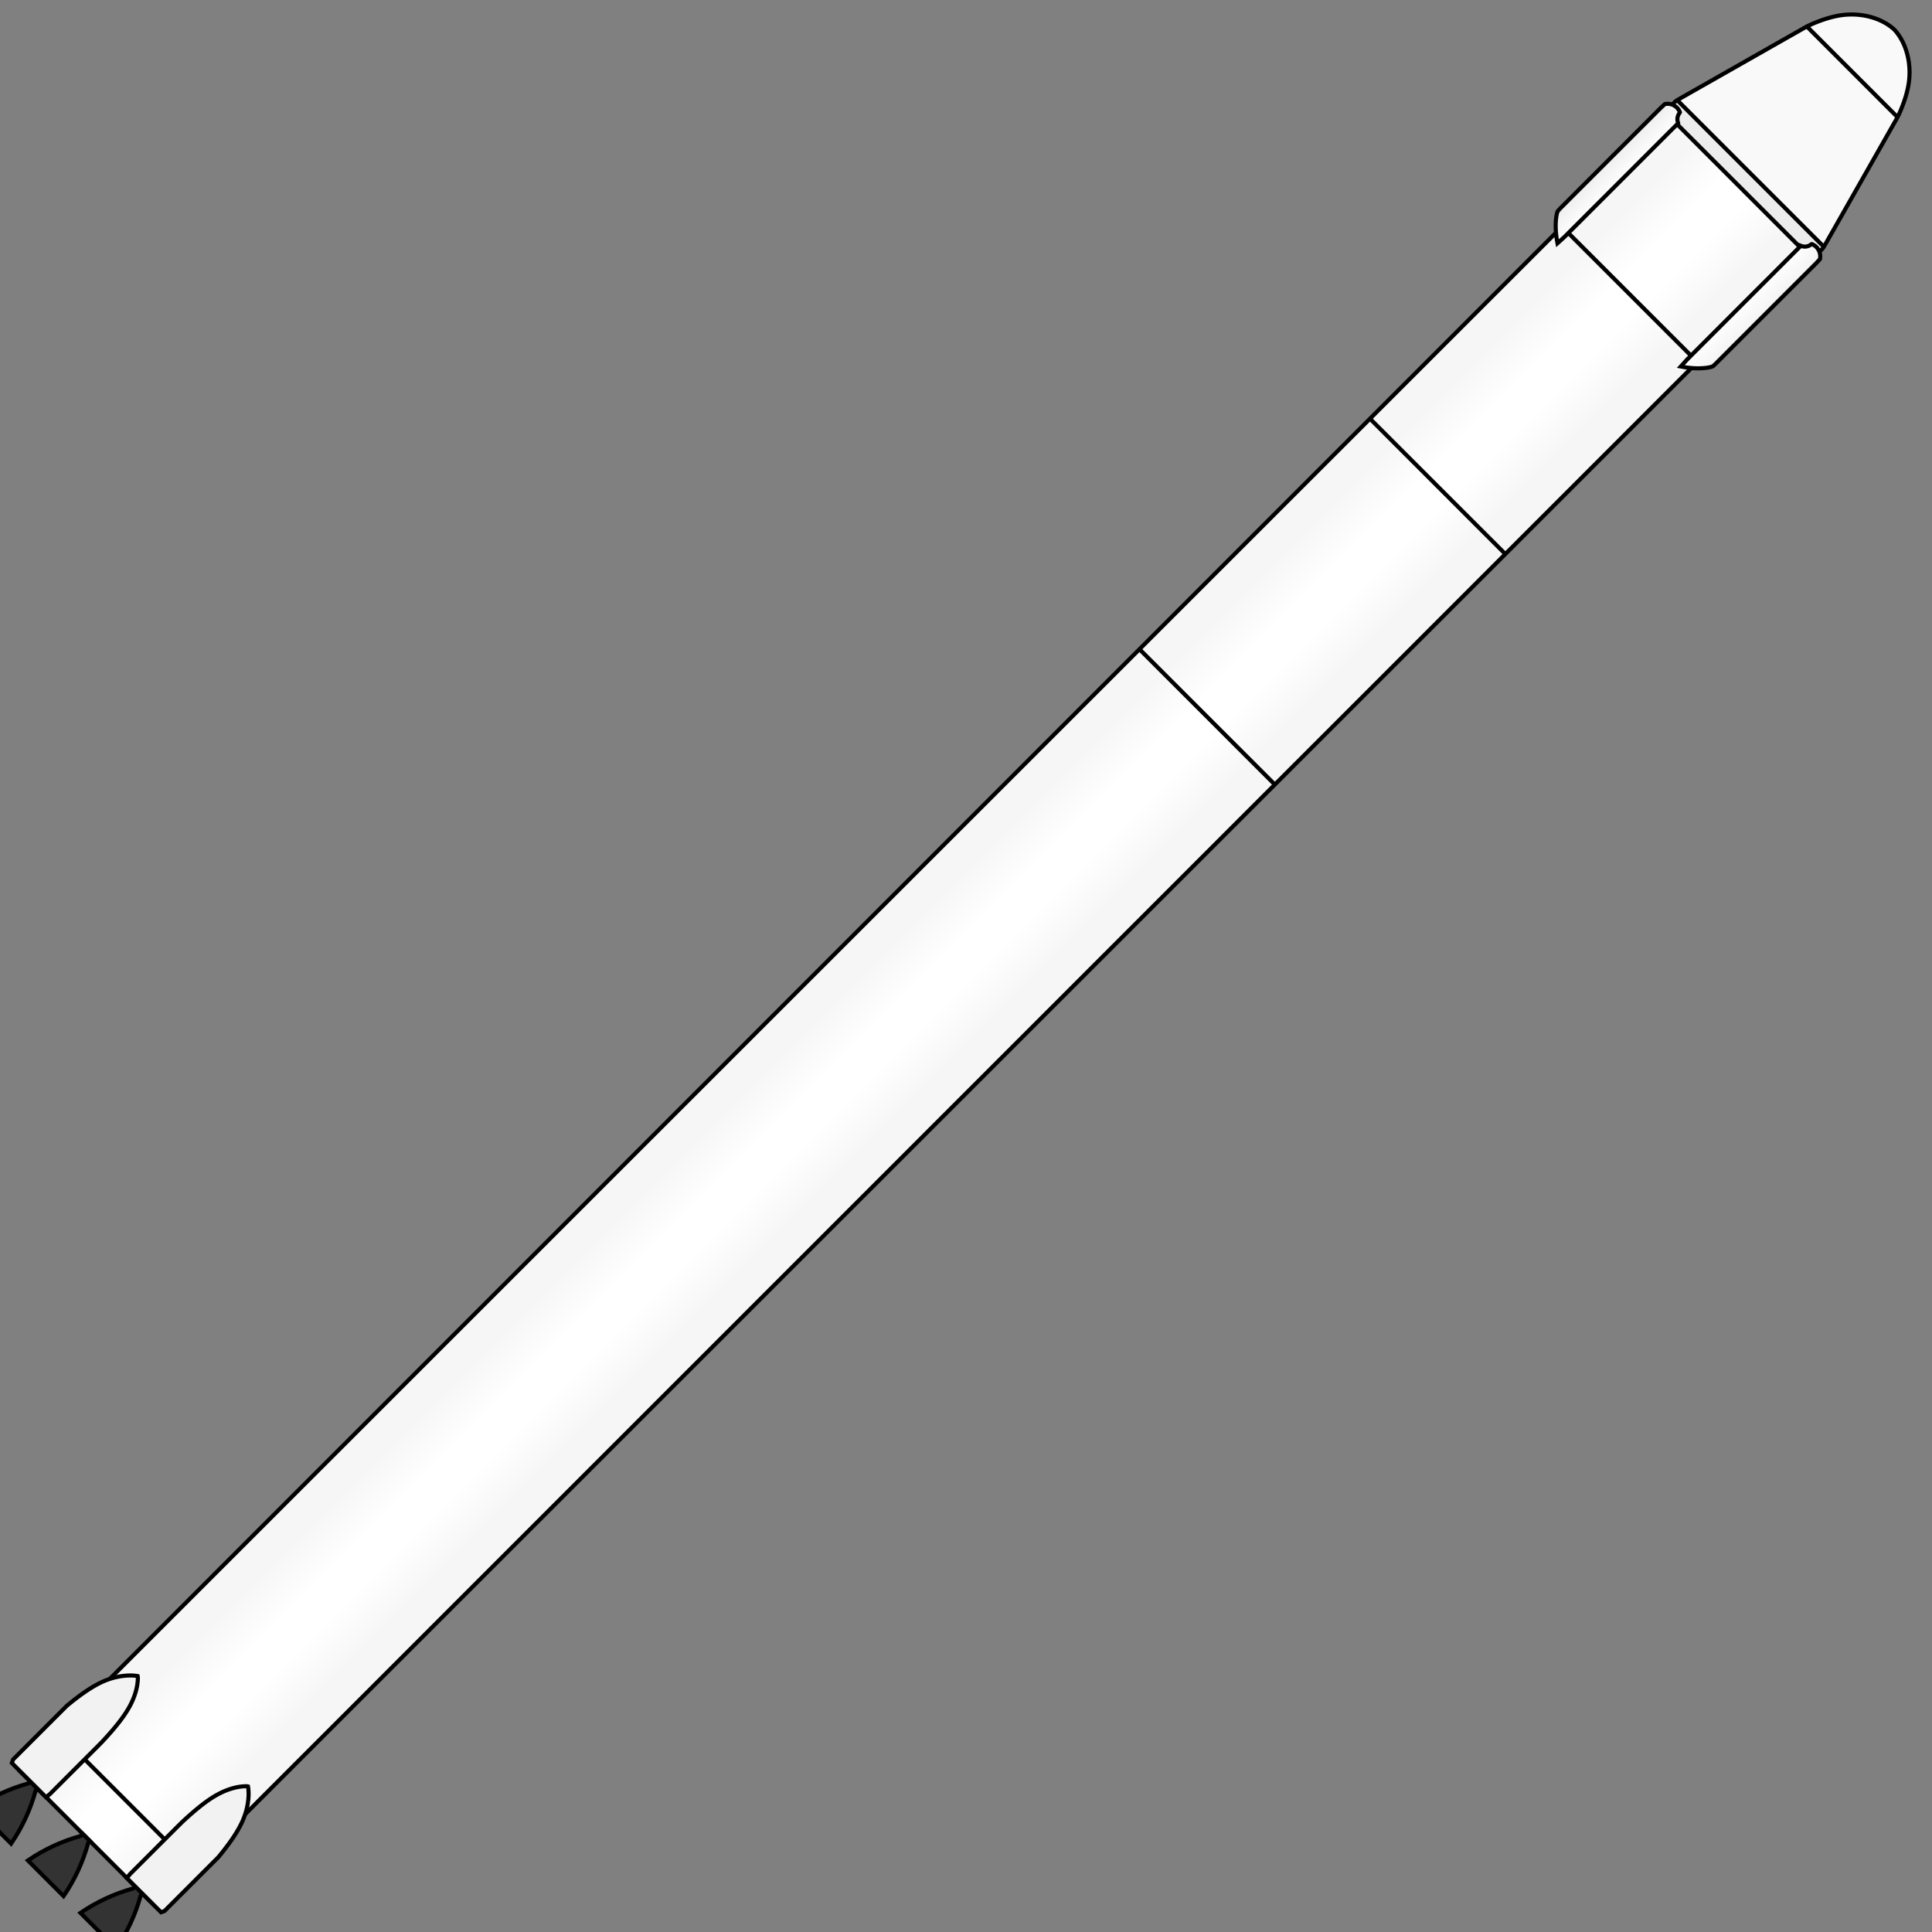 <svg width="120" height="120" viewBox="0 0 120 120" fill="none" xmlns="http://www.w3.org/2000/svg">
<rect x="0" y="0" width="120" height="120" fill="#808080" stroke="none"/>
<g clip-path="url(#clip0_582_12910)">
<path d="M105.429 22.412L97.01 13.992L1.097 109.905L9.517 118.324L105.429 22.412Z" fill="white"/>
<path opacity="0.034" d="M101.235 18.407L97.059 14.23L1.334 109.955L5.511 114.131L101.235 18.407Z" fill="url(#paint0_linear_582_12910)"/>
<path opacity="0.034" d="M101.191 18.334L105.307 22.449L9.613 118.142L5.498 114.027L101.191 18.334Z" fill="url(#paint1_linear_582_12910)"/>
<path d="M70.775 40.324L79.185 48.734" stroke="black" stroke-width="0.255"/>
<path d="M106.518 21.395L15.227 112.685" stroke="black" stroke-width="0.255"/>
<path d="M1.166 109.93L9.576 118.34" stroke="black" stroke-width="0.255"/>
<path d="M98.106 12.992L6.815 104.283" stroke="black" stroke-width="0.255"/>
<path d="M85.09 26.004L93.5 34.414" stroke="black" stroke-width="0.255"/>
<path d="M8.401 117.167L8.273 117.295C7.105 117.617 5.998 118.13 4.998 118.814L7.213 121.029C7.897 120.029 8.41 118.922 8.732 117.754L8.86 117.626L8.401 117.167Z" fill="#333333" stroke="black" stroke-width="0.255"/>
<path d="M5.138 113.909L5.01 114.037C3.841 114.359 2.735 114.872 1.734 115.557L3.949 117.771C4.633 116.771 5.147 115.664 5.469 114.496L5.597 114.368L5.138 113.909Z" fill="#333333" stroke="black" stroke-width="0.255"/>
<path d="M1.878 110.647L1.75 110.775C0.582 111.097 -0.525 111.611 -1.525 112.295L0.689 114.51C1.374 113.509 1.887 112.403 2.209 111.234L2.337 111.106L1.878 110.647Z" fill="#333333" stroke="black" stroke-width="0.255"/>
<path d="M5.26 109.277L10.232 114.25" stroke="black" stroke-width="0.255"/>
<path d="M13.562 115.353L13.69 115.197L13.819 115.036L13.948 114.871L14.077 114.702L14.205 114.531L14.33 114.357L14.453 114.18L14.571 114.002L14.684 113.822L14.791 113.641L14.892 113.459L14.985 113.277L15.07 113.096L15.145 112.915L15.211 112.735L15.268 112.558L15.315 112.383L15.354 112.212L15.386 112.045L15.41 111.883L15.427 111.727L15.437 111.578L15.441 111.436L15.439 111.303L15.431 111.179L15.419 111.064L15.402 110.961L15.327 110.945L15.238 110.946L15.143 110.951L15.042 110.959L14.937 110.971L14.826 110.987L14.711 111.009L14.591 111.035L14.467 111.067L14.338 111.105L14.206 111.149L14.07 111.199L13.93 111.256L13.787 111.32L13.641 111.392L13.49 111.472L13.334 111.561L13.172 111.661L13.004 111.772L12.828 111.895L12.644 112.03L12.451 112.18L12.248 112.344L12.035 112.523L11.809 112.719L11.572 112.932L11.322 113.163L11.069 113.411L10.819 113.661L10.569 113.911L10.319 114.161L10.069 114.411L9.819 114.661L9.569 114.911L9.319 115.161L9.069 115.411L8.819 115.661L8.569 115.911L8.319 116.161L8.069 116.411L7.878 116.649L8.042 116.812L8.205 116.976L8.368 117.139L8.532 117.302L8.695 117.466L8.859 117.629L9.022 117.792L9.185 117.956L9.349 118.119L9.512 118.283L9.675 118.446L9.839 118.609L10.002 118.773L10.219 118.696L10.476 118.439L10.733 118.182L10.99 117.925L11.248 117.667L11.505 117.41L11.762 117.153L12.019 116.896L12.276 116.639L12.533 116.382L12.79 116.125L13.047 115.868L13.304 115.611L13.562 115.353L13.562 115.353Z" fill="#F2F2F2" stroke="black" stroke-width="0.255"/>
<path d="M4.155 105.945L4.312 105.817L4.473 105.687L4.637 105.558L4.806 105.429L4.977 105.301L5.152 105.176L5.328 105.054L5.507 104.936L5.687 104.822L5.867 104.715L6.049 104.614L6.231 104.521L6.412 104.436L6.593 104.361L6.773 104.295L6.951 104.239L7.125 104.191L7.297 104.152L7.464 104.12L7.625 104.097L7.781 104.08L7.93 104.07L8.072 104.066L8.205 104.068L8.329 104.075L8.444 104.087L8.547 104.104L8.563 104.179L8.562 104.268L8.558 104.364L8.55 104.464L8.537 104.57L8.521 104.68L8.499 104.795L8.473 104.915L8.441 105.04L8.403 105.168L8.36 105.3L8.309 105.436L8.253 105.576L8.188 105.719L8.117 105.866L8.037 106.016L7.947 106.172L7.847 106.334L7.736 106.502L7.614 106.678L7.478 106.862L7.329 107.055L7.165 107.258L6.985 107.472L6.789 107.697L6.576 107.934L6.345 108.185L6.097 108.437L5.847 108.687L5.597 108.937L5.347 109.187L5.097 109.437L4.847 109.687L4.597 109.937L4.347 110.187L4.097 110.437L3.847 110.687L3.597 110.937L3.347 111.187L3.097 111.437L2.859 111.628L2.696 111.465L2.533 111.301L2.369 111.138L2.206 110.975L2.043 110.811L1.879 110.648L1.716 110.484L1.552 110.321L1.389 110.158L1.226 109.994L1.062 109.831L0.899 109.667L0.736 109.504L0.812 109.287L1.07 109.03L1.327 108.773L1.584 108.516L1.841 108.259L2.098 108.002L2.355 107.745L2.612 107.487L2.869 107.23L3.126 106.973L3.383 106.716L3.641 106.459L3.898 106.202L4.155 105.945L4.155 105.945Z" fill="#F2F2F2" stroke="black" stroke-width="0.255"/>
<path d="M112.552 15.283L104.133 6.863L97.014 13.982L105.434 22.401L112.552 15.283Z" fill="white"/>
<path opacity="0.034" d="M108.437 11.207L104.195 6.965L97.103 14.057L101.345 18.299L108.437 11.207Z" fill="url(#paint2_linear_582_12910)"/>
<path opacity="0.034" d="M108.379 11.148L112.559 15.328L105.469 22.418L101.289 18.238L108.379 11.148Z" fill="url(#paint3_linear_582_12910)"/>
<path d="M112.989 15.611L113.057 15.553L113.121 15.492L113.181 15.426L113.236 15.356L113.386 15.101L113.703 14.545L114.019 13.988L114.335 13.432L114.652 12.875L114.968 12.319L115.284 11.762L115.601 11.205L115.917 10.649L116.233 10.092L116.55 9.536L116.866 8.979L117.182 8.422L117.499 7.866L117.815 7.309L117.89 7.165L117.941 7.055L117.994 6.937L118.047 6.812L118.101 6.682L118.154 6.546L118.206 6.405L118.257 6.26L118.306 6.112L118.353 5.961L118.397 5.808L118.437 5.654L118.473 5.5L118.504 5.346L118.531 5.193L118.552 5.041L118.568 4.891L118.579 4.743L118.585 4.596L118.587 4.452L118.584 4.309L118.577 4.168L118.566 4.03L118.55 3.894L118.531 3.761L118.508 3.63L118.482 3.502L118.452 3.376L118.42 3.254L118.384 3.135L118.345 3.019L118.304 2.906L118.259 2.795L118.212 2.688L118.163 2.584L118.111 2.483L118.056 2.385L117.999 2.29L117.94 2.198L117.878 2.109L117.814 2.023L117.748 1.94L117.68 1.86L117.607 1.786L117.526 1.718L117.443 1.653L117.357 1.589L117.268 1.527L117.176 1.468L117.081 1.411L116.983 1.356L116.882 1.304L116.778 1.254L116.671 1.207L116.561 1.163L116.448 1.122L116.332 1.083L116.213 1.047L116.09 1.014L115.965 0.985L115.837 0.958L115.706 0.936L115.573 0.916L115.437 0.901L115.298 0.89L115.158 0.883L115.015 0.88L114.87 0.881L114.724 0.887L114.575 0.899L114.425 0.915L114.274 0.936L114.121 0.962L113.967 0.994L113.812 1.03L113.658 1.07L113.506 1.114L113.355 1.16L113.207 1.209L113.062 1.26L112.921 1.313L112.785 1.366L112.654 1.42L112.53 1.473L112.412 1.526L112.302 1.577L112.157 1.652L111.601 1.968L111.044 2.284L110.488 2.601L109.931 2.917L109.375 3.233L108.818 3.55L108.261 3.866L107.705 4.182L107.148 4.499L106.592 4.815L106.035 5.131L105.478 5.448L104.922 5.764L104.365 6.08L104.111 6.231L104.041 6.286L103.975 6.346L103.913 6.41L103.856 6.478" fill="url(#paint4_radial_582_12910)"/>
<path d="M104.136 7.737C104.151 7.722 104.15 7.68 104.133 7.61C104.119 7.551 104.11 7.465 104.113 7.418C104.118 7.321 104.187 7.15 104.259 7.051C104.343 6.936 104.356 6.897 104.335 6.824C104.295 6.688 104.224 6.583 104.091 6.462L103.966 6.348L104.014 6.306L104.063 6.264L108.608 10.809L113.152 15.353L113.11 15.402L113.068 15.45L112.954 15.325C112.833 15.192 112.728 15.121 112.592 15.081C112.519 15.06 112.48 15.073 112.365 15.157C112.266 15.23 112.095 15.298 111.998 15.303C111.951 15.306 111.865 15.297 111.807 15.283C111.736 15.266 111.694 15.265 111.679 15.28C111.657 15.302 111.498 15.145 107.885 11.531C104.272 7.918 104.115 7.759 104.137 7.738L104.136 7.737Z" fill="#ECECEC"/>
<path d="M111.838 15.244L111.333 15.749L110.828 16.254L110.324 16.758L109.819 17.263L109.314 17.768L108.809 18.273L108.305 18.777L107.8 19.282L107.295 19.787L106.79 20.292L106.286 20.797L105.781 21.301L105.276 21.806L104.771 22.311L104.383 22.739L104.581 22.778L104.774 22.807L104.962 22.829L105.144 22.844L105.317 22.852L105.483 22.853L105.638 22.85L105.783 22.842L105.917 22.829L106.037 22.813L106.144 22.795L106.237 22.774L106.314 22.751L106.374 22.727L106.552 22.564L106.998 22.119L107.443 21.673L107.889 21.227L108.335 20.781L108.781 20.335L109.227 19.889L109.673 19.443L110.118 18.998L110.564 18.552L111.01 18.106L111.456 17.66L111.902 17.214L112.348 16.768L112.794 16.323L113.024 16.073L113.034 16.023L113.04 15.97L113.043 15.917L113.042 15.863L113.038 15.808L113.029 15.753L113.017 15.697L113.001 15.643L112.981 15.589L112.957 15.537L112.93 15.486L112.899 15.438L112.865 15.392L112.828 15.348L112.789 15.308L112.747 15.271L112.703 15.237L112.658 15.207L112.612 15.181L112.565 15.158L112.518 15.138L112.483 15.153L112.45 15.178L112.415 15.201L112.378 15.222L112.339 15.24L112.299 15.256L112.258 15.27L112.215 15.28L112.172 15.288L112.129 15.292L112.085 15.294L112.042 15.292L111.999 15.288L111.957 15.281L111.916 15.271L111.876 15.258L111.838 15.244L111.838 15.244Z" fill="url(#paint5_linear_582_12910)"/>
<path d="M104.22 7.632L103.715 8.137L103.211 8.642L102.706 9.146L102.201 9.651L101.696 10.156L101.192 10.661L100.687 11.165L100.182 11.67L99.677 12.175L99.172 12.68L98.668 13.185L98.163 13.689L97.658 14.194L97.153 14.699L96.725 15.087L96.687 14.889L96.657 14.696L96.635 14.508L96.621 14.326L96.613 14.153L96.611 13.988L96.614 13.832L96.623 13.687L96.635 13.554L96.651 13.433L96.67 13.326L96.691 13.233L96.713 13.156L96.737 13.096L96.9 12.918L97.346 12.473L97.792 12.027L98.237 11.581L98.683 11.135L99.129 10.689L99.575 10.243L100.021 9.798L100.467 9.352L100.913 8.906L101.358 8.46L101.804 8.014L102.25 7.568L102.696 7.122L103.142 6.677L103.391 6.446L103.442 6.437L103.494 6.43L103.547 6.427L103.601 6.428L103.656 6.433L103.712 6.441L103.767 6.453L103.822 6.469L103.875 6.489L103.928 6.513L103.978 6.54L104.027 6.571L104.073 6.605L104.116 6.642L104.156 6.682L104.193 6.723L104.227 6.767L104.257 6.812L104.284 6.858L104.307 6.905L104.326 6.952L104.312 6.987L104.287 7.02L104.264 7.055L104.243 7.092L104.224 7.131L104.208 7.171L104.195 7.212L104.184 7.255L104.177 7.298L104.172 7.341L104.17 7.385L104.172 7.428L104.176 7.471L104.183 7.513L104.193 7.554L104.206 7.594L104.22 7.632L104.22 7.632Z" fill="url(#paint6_linear_582_12910)"/>
<path d="M97.418 14.477L105.033 22.092" stroke="black" stroke-width="0.255"/>
<path d="M104.172 7.719L111.787 15.334" stroke="black" stroke-width="0.255"/>
<path d="M104.172 6.219L113.283 15.33" stroke="black" stroke-width="0.255"/>
<path d="M112.227 1.645L117.862 7.28" stroke="black" stroke-width="0.255"/>
<path d="M111.854 15.268L111.349 15.772L110.844 16.277L110.339 16.782L109.835 17.287L109.33 17.791L108.825 18.296L108.32 18.801L107.815 19.306L107.311 19.81L106.806 20.315L106.301 20.82L105.796 21.325L105.292 21.829L104.787 22.334L104.398 22.763L104.597 22.801L104.79 22.831L104.978 22.852L105.159 22.867L105.333 22.875L105.498 22.877L105.654 22.873L105.799 22.865L105.932 22.853L106.053 22.837L106.16 22.818L106.253 22.797L106.329 22.774L106.39 22.751L106.567 22.588L107.013 22.142L107.459 21.696L107.905 21.25L108.351 20.804L108.797 20.358L109.242 19.913L109.688 19.467L110.134 19.021L110.58 18.575L111.026 18.129L111.472 17.683L111.917 17.238L112.363 16.792L112.809 16.346L113.04 16.096L113.049 16.046L113.055 15.994L113.058 15.941L113.058 15.886L113.053 15.831L113.045 15.776L113.033 15.721L113.017 15.666L112.997 15.612L112.973 15.56L112.946 15.509L112.915 15.461L112.881 15.415L112.844 15.372L112.804 15.332L112.763 15.294L112.719 15.261L112.674 15.231L112.628 15.204L112.581 15.181L112.534 15.161L112.499 15.176L112.466 15.201L112.431 15.224L112.394 15.245L112.355 15.264L112.315 15.28L112.273 15.293L112.231 15.303L112.188 15.311L112.144 15.316L112.101 15.317L112.057 15.316L112.014 15.311L111.972 15.304L111.932 15.294L111.892 15.282L111.854 15.267L111.854 15.268Z" stroke="black" stroke-width="0.255"/>
<path d="M104.236 7.652L103.731 8.156L103.226 8.661L102.722 9.166L102.217 9.671L101.712 10.175L101.207 10.68L100.702 11.185L100.198 11.69L99.693 12.195L99.188 12.699L98.683 13.204L98.179 13.709L97.674 14.214L97.169 14.718L96.74 15.107L96.702 14.909L96.673 14.715L96.651 14.527L96.636 14.346L96.628 14.172L96.626 14.007L96.63 13.851L96.638 13.707L96.651 13.573L96.666 13.452L96.685 13.345L96.706 13.253L96.729 13.176L96.752 13.116L96.915 12.938L97.361 12.492L97.807 12.046L98.253 11.6L98.699 11.155L99.145 10.709L99.591 10.263L100.036 9.817L100.482 9.371L100.928 8.925L101.374 8.48L101.82 8.034L102.266 7.588L102.712 7.142L103.157 6.696L103.407 6.465L103.457 6.456L103.509 6.45L103.563 6.447L103.617 6.448L103.672 6.452L103.727 6.46L103.782 6.472L103.837 6.488L103.891 6.508L103.943 6.532L103.994 6.56L104.042 6.59L104.088 6.625L104.132 6.662L104.172 6.701L104.209 6.743L104.242 6.786L104.273 6.831L104.299 6.877L104.322 6.924L104.342 6.971L104.327 7.007L104.302 7.04L104.279 7.075L104.258 7.111L104.24 7.15L104.224 7.19L104.21 7.232L104.2 7.274L104.192 7.317L104.188 7.361L104.186 7.405L104.188 7.448L104.192 7.491L104.199 7.533L104.209 7.574L104.221 7.613L104.236 7.651L104.236 7.652Z" stroke="black" stroke-width="0.255"/>
<path d="M113.006 15.63L113.074 15.573L113.139 15.511L113.198 15.445L113.253 15.375L113.404 15.121L113.72 14.564L114.037 14.008L114.353 13.451L114.669 12.895L114.986 12.338L115.302 11.781L115.618 11.225L115.935 10.668L116.251 10.112L116.567 9.555L116.884 8.998L117.2 8.442L117.516 7.885L117.833 7.329L117.907 7.184L117.959 7.074L118.011 6.956L118.065 6.832L118.118 6.701L118.171 6.565L118.224 6.424L118.275 6.279L118.324 6.131L118.371 5.98L118.414 5.828L118.454 5.674L118.491 5.52L118.522 5.366L118.549 5.213L118.57 5.061L118.586 4.911L118.597 4.762L118.603 4.616L118.605 4.471L118.602 4.328L118.595 4.188L118.583 4.05L118.568 3.914L118.549 3.78L118.526 3.649L118.5 3.521L118.47 3.396L118.437 3.274L118.401 3.154L118.363 3.038L118.321 2.925L118.277 2.815L118.23 2.708L118.18 2.604L118.128 2.503L118.073 2.405L118.016 2.31L117.957 2.218L117.895 2.129L117.832 2.043L117.766 1.96L117.698 1.88L117.624 1.806L117.544 1.738L117.461 1.672L117.375 1.608L117.286 1.547L117.194 1.487L117.099 1.43L117.001 1.376L116.9 1.323L116.796 1.274L116.689 1.227L116.579 1.183L116.466 1.141L116.349 1.102L116.23 1.067L116.108 1.034L115.983 1.004L115.854 0.978L115.724 0.955L115.59 0.936L115.454 0.921L115.316 0.909L115.175 0.902L115.033 0.899L114.888 0.901L114.741 0.907L114.593 0.918L114.443 0.934L114.291 0.955L114.138 0.982L113.984 1.013L113.83 1.049L113.676 1.09L113.523 1.133L113.373 1.18L113.224 1.229L113.08 1.28L112.939 1.332L112.802 1.386L112.672 1.439L112.547 1.492L112.43 1.545L112.32 1.597L112.175 1.671L111.618 1.988L111.062 2.304L110.505 2.62L109.949 2.936L109.392 3.253L108.836 3.569L108.279 3.885L107.722 4.202L107.166 4.518L106.609 4.834L106.053 5.151L105.496 5.467L104.939 5.783L104.383 6.1L104.128 6.25L104.058 6.305L103.992 6.365L103.931 6.429L103.874 6.497" stroke="black" stroke-width="0.255"/>
</g>
<defs>
<linearGradient id="paint0_linear_582_12910" x1="76.292" y1="37.825" x2="78.317" y2="39.85" gradientUnits="userSpaceOnUse">
<stop/>
<stop offset="1" stop-opacity="0"/>
</linearGradient>
<linearGradient id="paint1_linear_582_12910" x1="81.74" y1="43.229" x2="79.745" y2="41.234" gradientUnits="userSpaceOnUse">
<stop/>
<stop offset="1" stop-opacity="0"/>
</linearGradient>
<linearGradient id="paint2_linear_582_12910" x1="103.989" y1="10.045" x2="106.045" y2="12.101" gradientUnits="userSpaceOnUse">
<stop/>
<stop offset="1" stop-opacity="0"/>
</linearGradient>
<linearGradient id="paint3_linear_582_12910" x1="109.5" y1="15.555" x2="107.474" y2="13.529" gradientUnits="userSpaceOnUse">
<stop/>
<stop offset="1" stop-opacity="0"/>
</linearGradient>
<radialGradient id="paint4_radial_582_12910" cx="0" cy="0" r="1" gradientUnits="userSpaceOnUse" gradientTransform="translate(113.663 5.831) rotate(37.996) scale(3.237 6.648)">
<stop stop-color="#F9F9F9"/>
<stop offset="1" stop-color="#F9F9F9"/>
</radialGradient>
<linearGradient id="paint5_linear_582_12910" x1="108.232" y1="18.67" x2="109.429" y2="19.867" gradientUnits="userSpaceOnUse">
<stop stop-color="white"/>
<stop offset="1" stop-color="#F2F2F2"/>
</linearGradient>
<linearGradient id="paint6_linear_582_12910" x1="99.597" y1="10.041" x2="100.794" y2="11.238" gradientUnits="userSpaceOnUse">
<stop stop-color="#ECECEC"/>
<stop offset="1" stop-color="white"/>
</linearGradient>
<clipPath id="clip0_582_12910">
<rect width="120" height="120" fill="white"/>
</clipPath>
</defs>
</svg>

